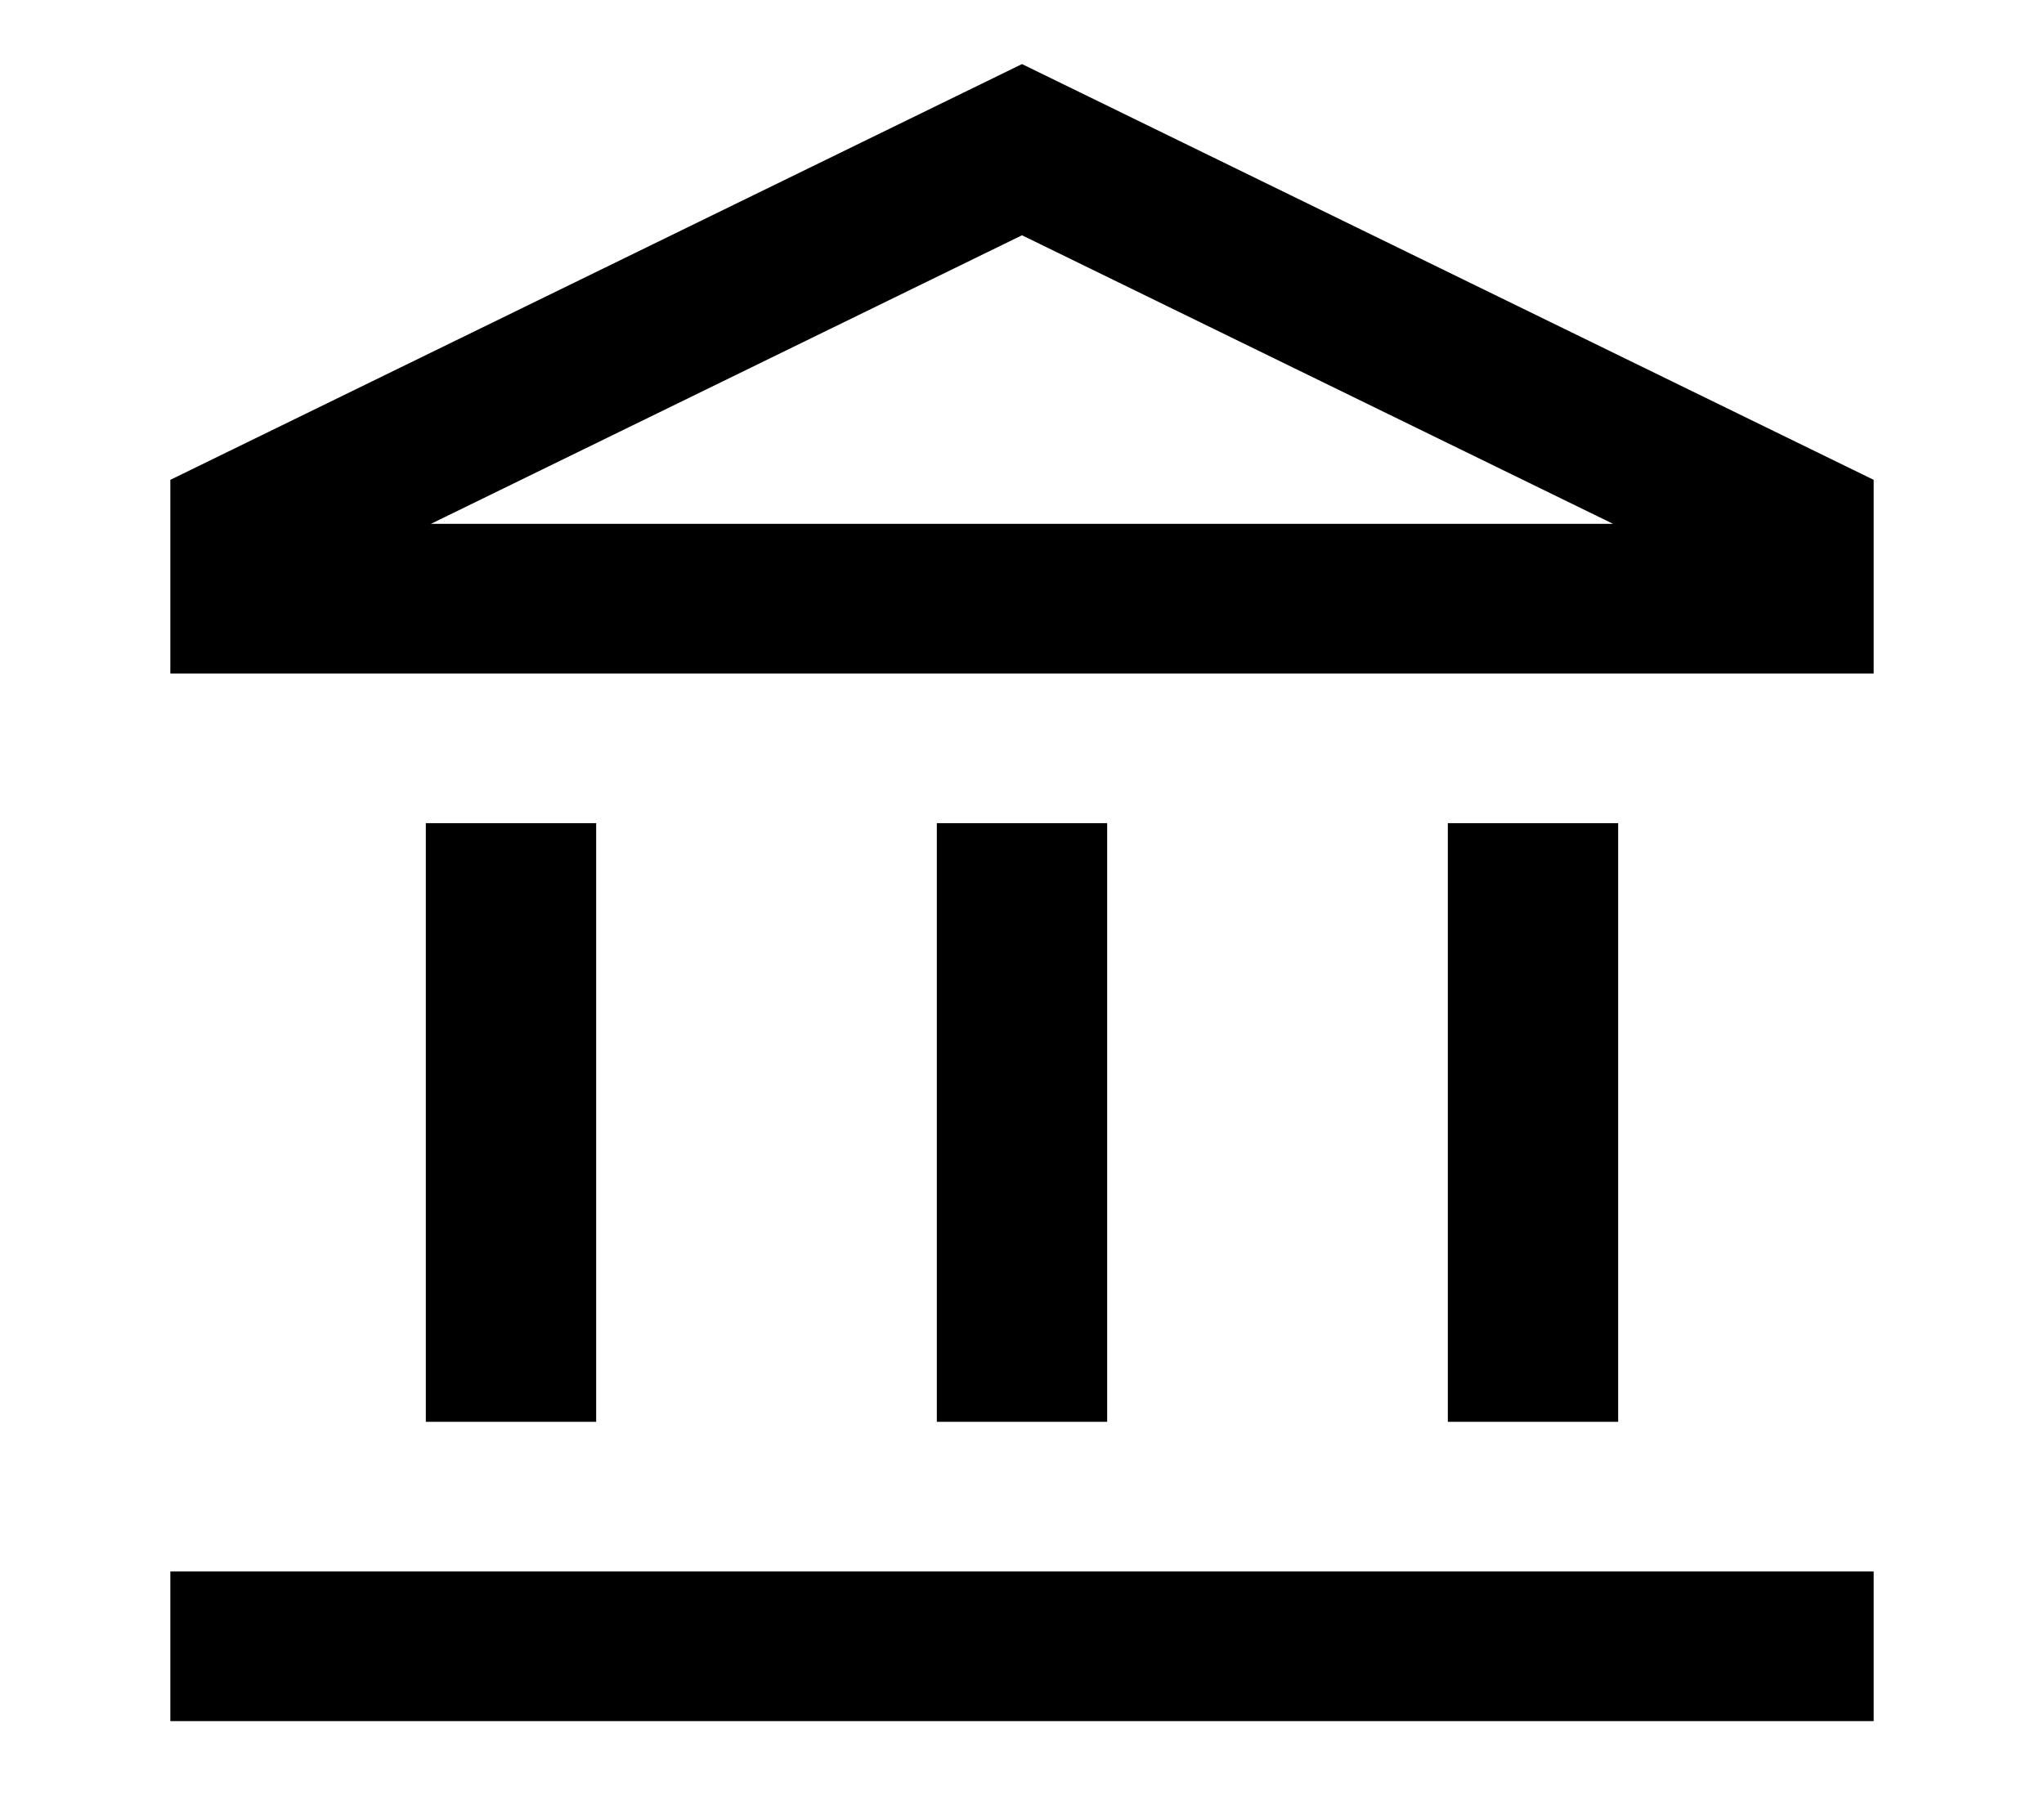 <svg width="66" height="58" viewBox="0 0 66 58" fill="none" xmlns="http://www.w3.org/2000/svg">
<g id="tdesign:institution">
<path id="Vector" d="M33 2.069L60.5 15.496V21.75H5.5V15.496L33 2.069ZM13.915 16.917H52.085L33 7.598L13.915 16.917ZM19.25 26.583V45.917H13.75V26.583H19.25ZM35.75 26.583V45.917H30.25V26.583H35.75ZM52.25 26.583V45.917H46.75V26.583H52.25ZM5.5 50.75H60.5V55.583H5.5V50.75Z" fill="black"/>
</g>
</svg>
